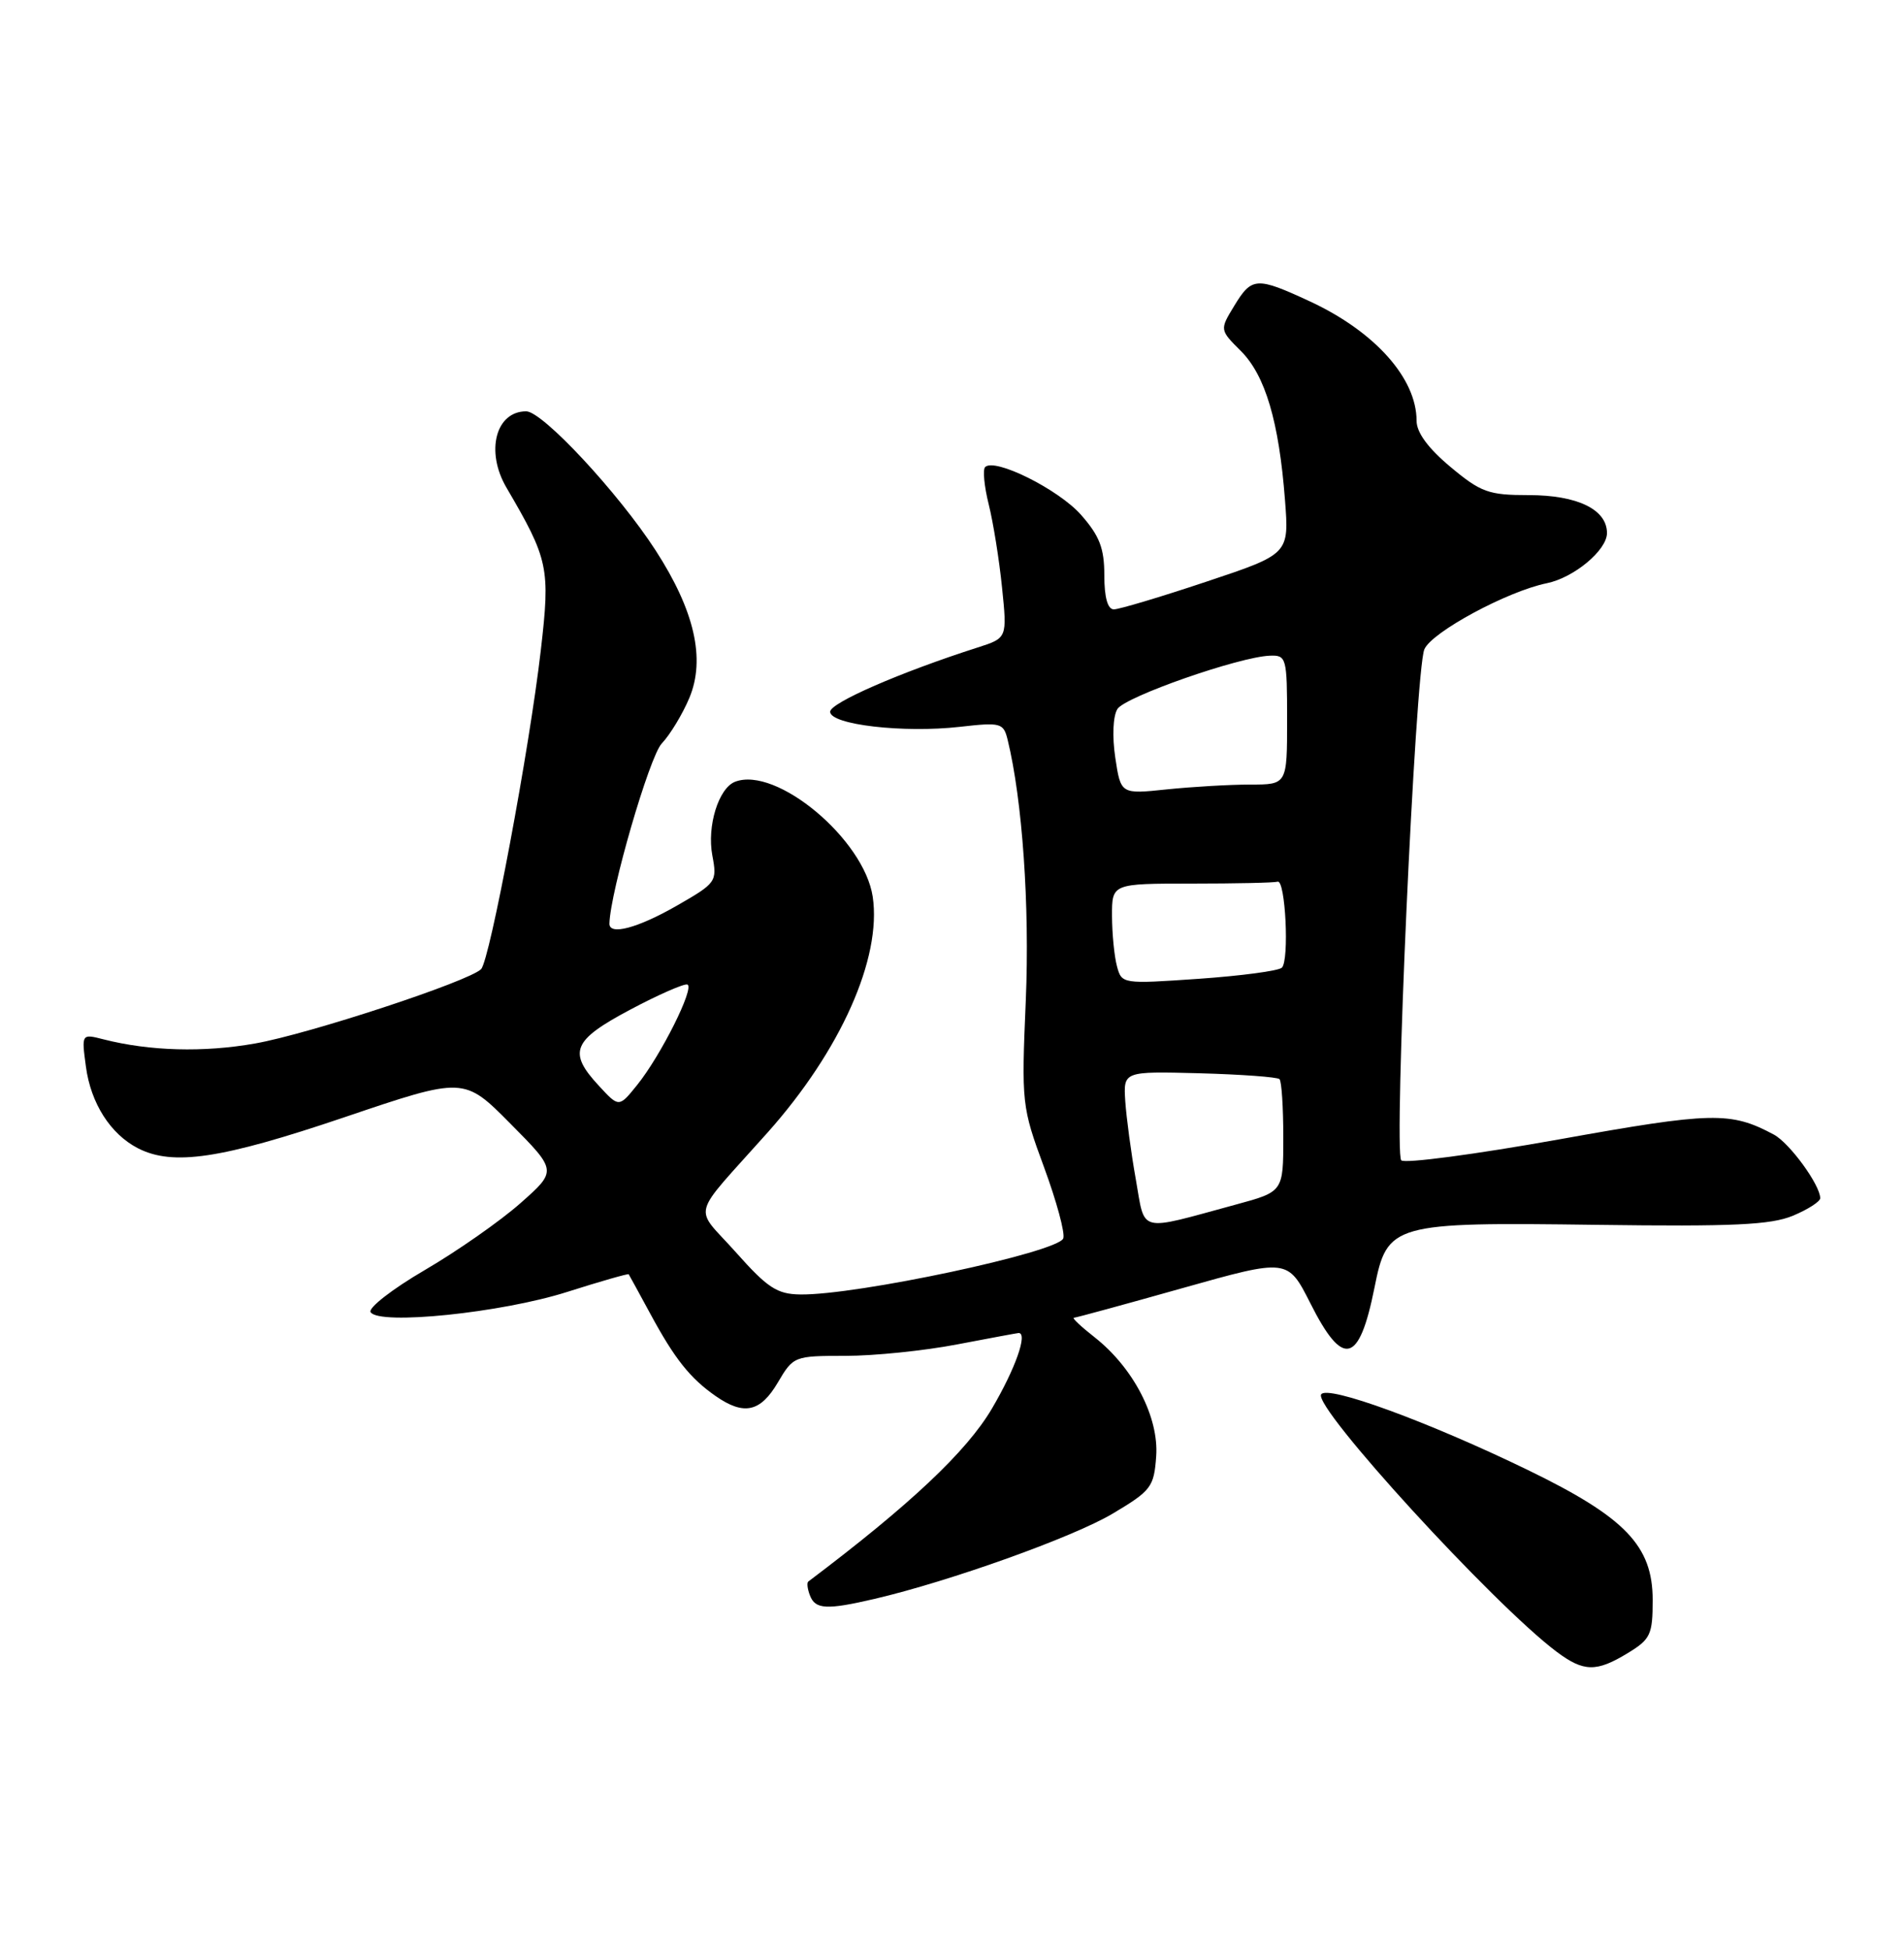 <?xml version="1.0" encoding="UTF-8" standalone="no"?>
<!DOCTYPE svg PUBLIC "-//W3C//DTD SVG 1.1//EN" "http://www.w3.org/Graphics/SVG/1.1/DTD/svg11.dtd" >
<svg xmlns="http://www.w3.org/2000/svg" xmlns:xlink="http://www.w3.org/1999/xlink" version="1.1" viewBox="0 0 250 256">
 <g >
 <path fill="currentColor"
d=" M 213.75 217.01 C 216.72 215.20 217.00 214.59 217.00 210.05 C 217.00 202.94 213.41 199.20 200.60 192.98 C 187.53 186.64 174.25 181.78 173.47 183.06 C 172.42 184.75 196.09 210.62 204.38 216.84 C 207.95 219.51 209.60 219.54 213.75 217.01 Z  M 114.81 209.91 C 124.71 207.60 140.92 201.80 146.10 198.71 C 151.16 195.70 151.52 195.22 151.81 191.19 C 152.18 186.07 148.83 179.59 143.75 175.58 C 141.96 174.18 140.72 173.01 141.00 173.00 C 141.28 172.99 147.71 171.24 155.29 169.10 C 169.08 165.22 169.08 165.22 172.06 171.11 C 176.34 179.61 178.46 179.09 180.47 169.06 C 182.15 160.62 182.79 160.44 209.67 160.80 C 227.60 161.04 232.52 160.81 235.42 159.60 C 237.39 158.78 239.00 157.74 239.00 157.30 C 238.99 155.56 234.98 150.06 232.91 148.95 C 227.22 145.91 224.87 145.96 204.66 149.59 C 193.71 151.55 184.41 152.78 183.99 152.33 C 182.97 151.23 185.82 88.13 187.02 85.25 C 187.96 83.00 197.90 77.63 203.09 76.57 C 206.67 75.84 211.00 72.23 211.00 69.98 C 211.00 66.88 207.11 65.00 200.72 65.00 C 195.45 65.00 194.45 64.64 190.44 61.29 C 187.51 58.84 186.00 56.78 186.00 55.24 C 186.00 49.66 180.52 43.53 172.00 39.57 C 164.98 36.32 164.37 36.35 162.06 40.15 C 160.14 43.30 160.14 43.30 162.94 46.09 C 166.14 49.30 167.93 55.34 168.72 65.62 C 169.27 72.74 169.27 72.74 158.38 76.37 C 152.40 78.37 146.93 80.00 146.25 80.00 C 145.44 80.00 145.00 78.44 145.00 75.53 C 145.00 71.98 144.38 70.36 141.95 67.60 C 139.02 64.26 130.60 60.06 129.35 61.32 C 129.02 61.65 129.23 63.85 129.82 66.21 C 130.41 68.57 131.20 73.48 131.57 77.13 C 132.25 83.76 132.25 83.76 128.38 85.00 C 118.23 88.25 109.00 92.27 109.00 93.44 C 109.00 95.14 118.61 96.26 126.04 95.42 C 131.43 94.81 131.76 94.90 132.31 97.14 C 134.24 105.04 135.21 118.92 134.69 131.32 C 134.11 144.88 134.16 145.30 137.09 153.25 C 138.73 157.70 139.87 161.90 139.61 162.58 C 138.91 164.41 112.42 170.06 105.07 169.94 C 102.03 169.90 100.77 169.07 96.62 164.40 C 91.04 158.14 90.48 160.25 100.79 148.68 C 110.38 137.92 115.79 125.78 114.59 117.72 C 113.45 110.17 101.93 100.55 96.52 102.63 C 94.35 103.47 92.81 108.44 93.53 112.30 C 94.18 115.76 94.06 115.92 88.85 118.91 C 83.72 121.85 79.98 122.84 80.02 121.25 C 80.12 117.07 85.27 99.34 86.88 97.62 C 88.00 96.44 89.63 93.73 90.52 91.61 C 92.65 86.50 91.20 80.16 86.08 72.25 C 81.20 64.71 71.24 54.00 69.09 54.00 C 65.09 54.00 63.72 59.26 66.49 64.00 C 72.03 73.46 72.26 74.56 71.01 85.36 C 69.52 98.32 64.31 126.09 63.17 127.23 C 61.56 128.84 40.59 135.74 33.50 136.99 C 26.74 138.19 19.64 137.99 13.60 136.45 C 10.70 135.71 10.70 135.71 11.28 140.02 C 11.92 144.84 14.50 148.88 18.10 150.74 C 22.70 153.10 29.04 152.15 45.21 146.68 C 60.92 141.36 60.92 141.36 67.03 147.53 C 73.15 153.70 73.15 153.70 68.32 157.97 C 65.67 160.31 60.02 164.26 55.77 166.74 C 51.52 169.22 48.32 171.71 48.66 172.26 C 49.74 174.01 65.86 172.35 74.46 169.61 C 78.83 168.22 82.48 167.18 82.55 167.29 C 82.63 167.41 83.91 169.75 85.40 172.50 C 88.59 178.40 90.61 180.94 93.97 183.28 C 97.68 185.86 99.84 185.39 102.13 181.50 C 104.17 178.04 104.28 178.00 111.01 178.00 C 114.76 178.00 121.35 177.33 125.66 176.50 C 129.97 175.68 133.61 175.00 133.75 175.00 C 134.98 175.00 133.32 179.69 130.25 184.91 C 126.92 190.57 119.51 197.54 106.13 207.63 C 105.92 207.79 106.02 208.61 106.35 209.46 C 107.05 211.29 108.54 211.37 114.81 209.91 Z  M 149.13 154.80 C 148.51 151.34 147.90 146.73 147.75 144.57 C 147.50 140.64 147.50 140.64 157.50 140.90 C 163.00 141.05 167.72 141.40 168.00 141.67 C 168.28 141.94 168.50 145.38 168.50 149.31 C 168.50 156.45 168.50 156.45 162.27 158.14 C 149.24 161.68 150.40 161.97 149.13 154.80 Z  M 78.64 142.55 C 74.53 138.12 75.17 136.58 82.73 132.56 C 86.43 130.59 89.82 129.11 90.25 129.25 C 91.27 129.59 86.77 138.59 83.65 142.45 C 81.27 145.40 81.27 145.40 78.64 142.55 Z  M 146.66 126.85 C 146.31 125.56 146.02 122.59 146.01 120.25 C 146.00 116.00 146.00 116.00 156.50 116.00 C 162.28 116.00 167.34 115.89 167.75 115.75 C 168.78 115.41 169.31 126.10 168.31 127.04 C 167.86 127.46 162.95 128.11 157.39 128.50 C 147.37 129.19 147.28 129.18 146.66 126.85 Z  M 146.44 99.47 C 146.02 96.66 146.14 94.01 146.72 93.08 C 147.74 91.46 162.73 86.22 166.75 86.08 C 168.91 86.00 169.00 86.33 169.00 94.50 C 169.00 103.00 169.00 103.00 164.15 103.00 C 161.48 103.00 156.56 103.29 153.23 103.63 C 147.16 104.27 147.16 104.27 146.44 99.47 Z "/>
</g>
</svg>